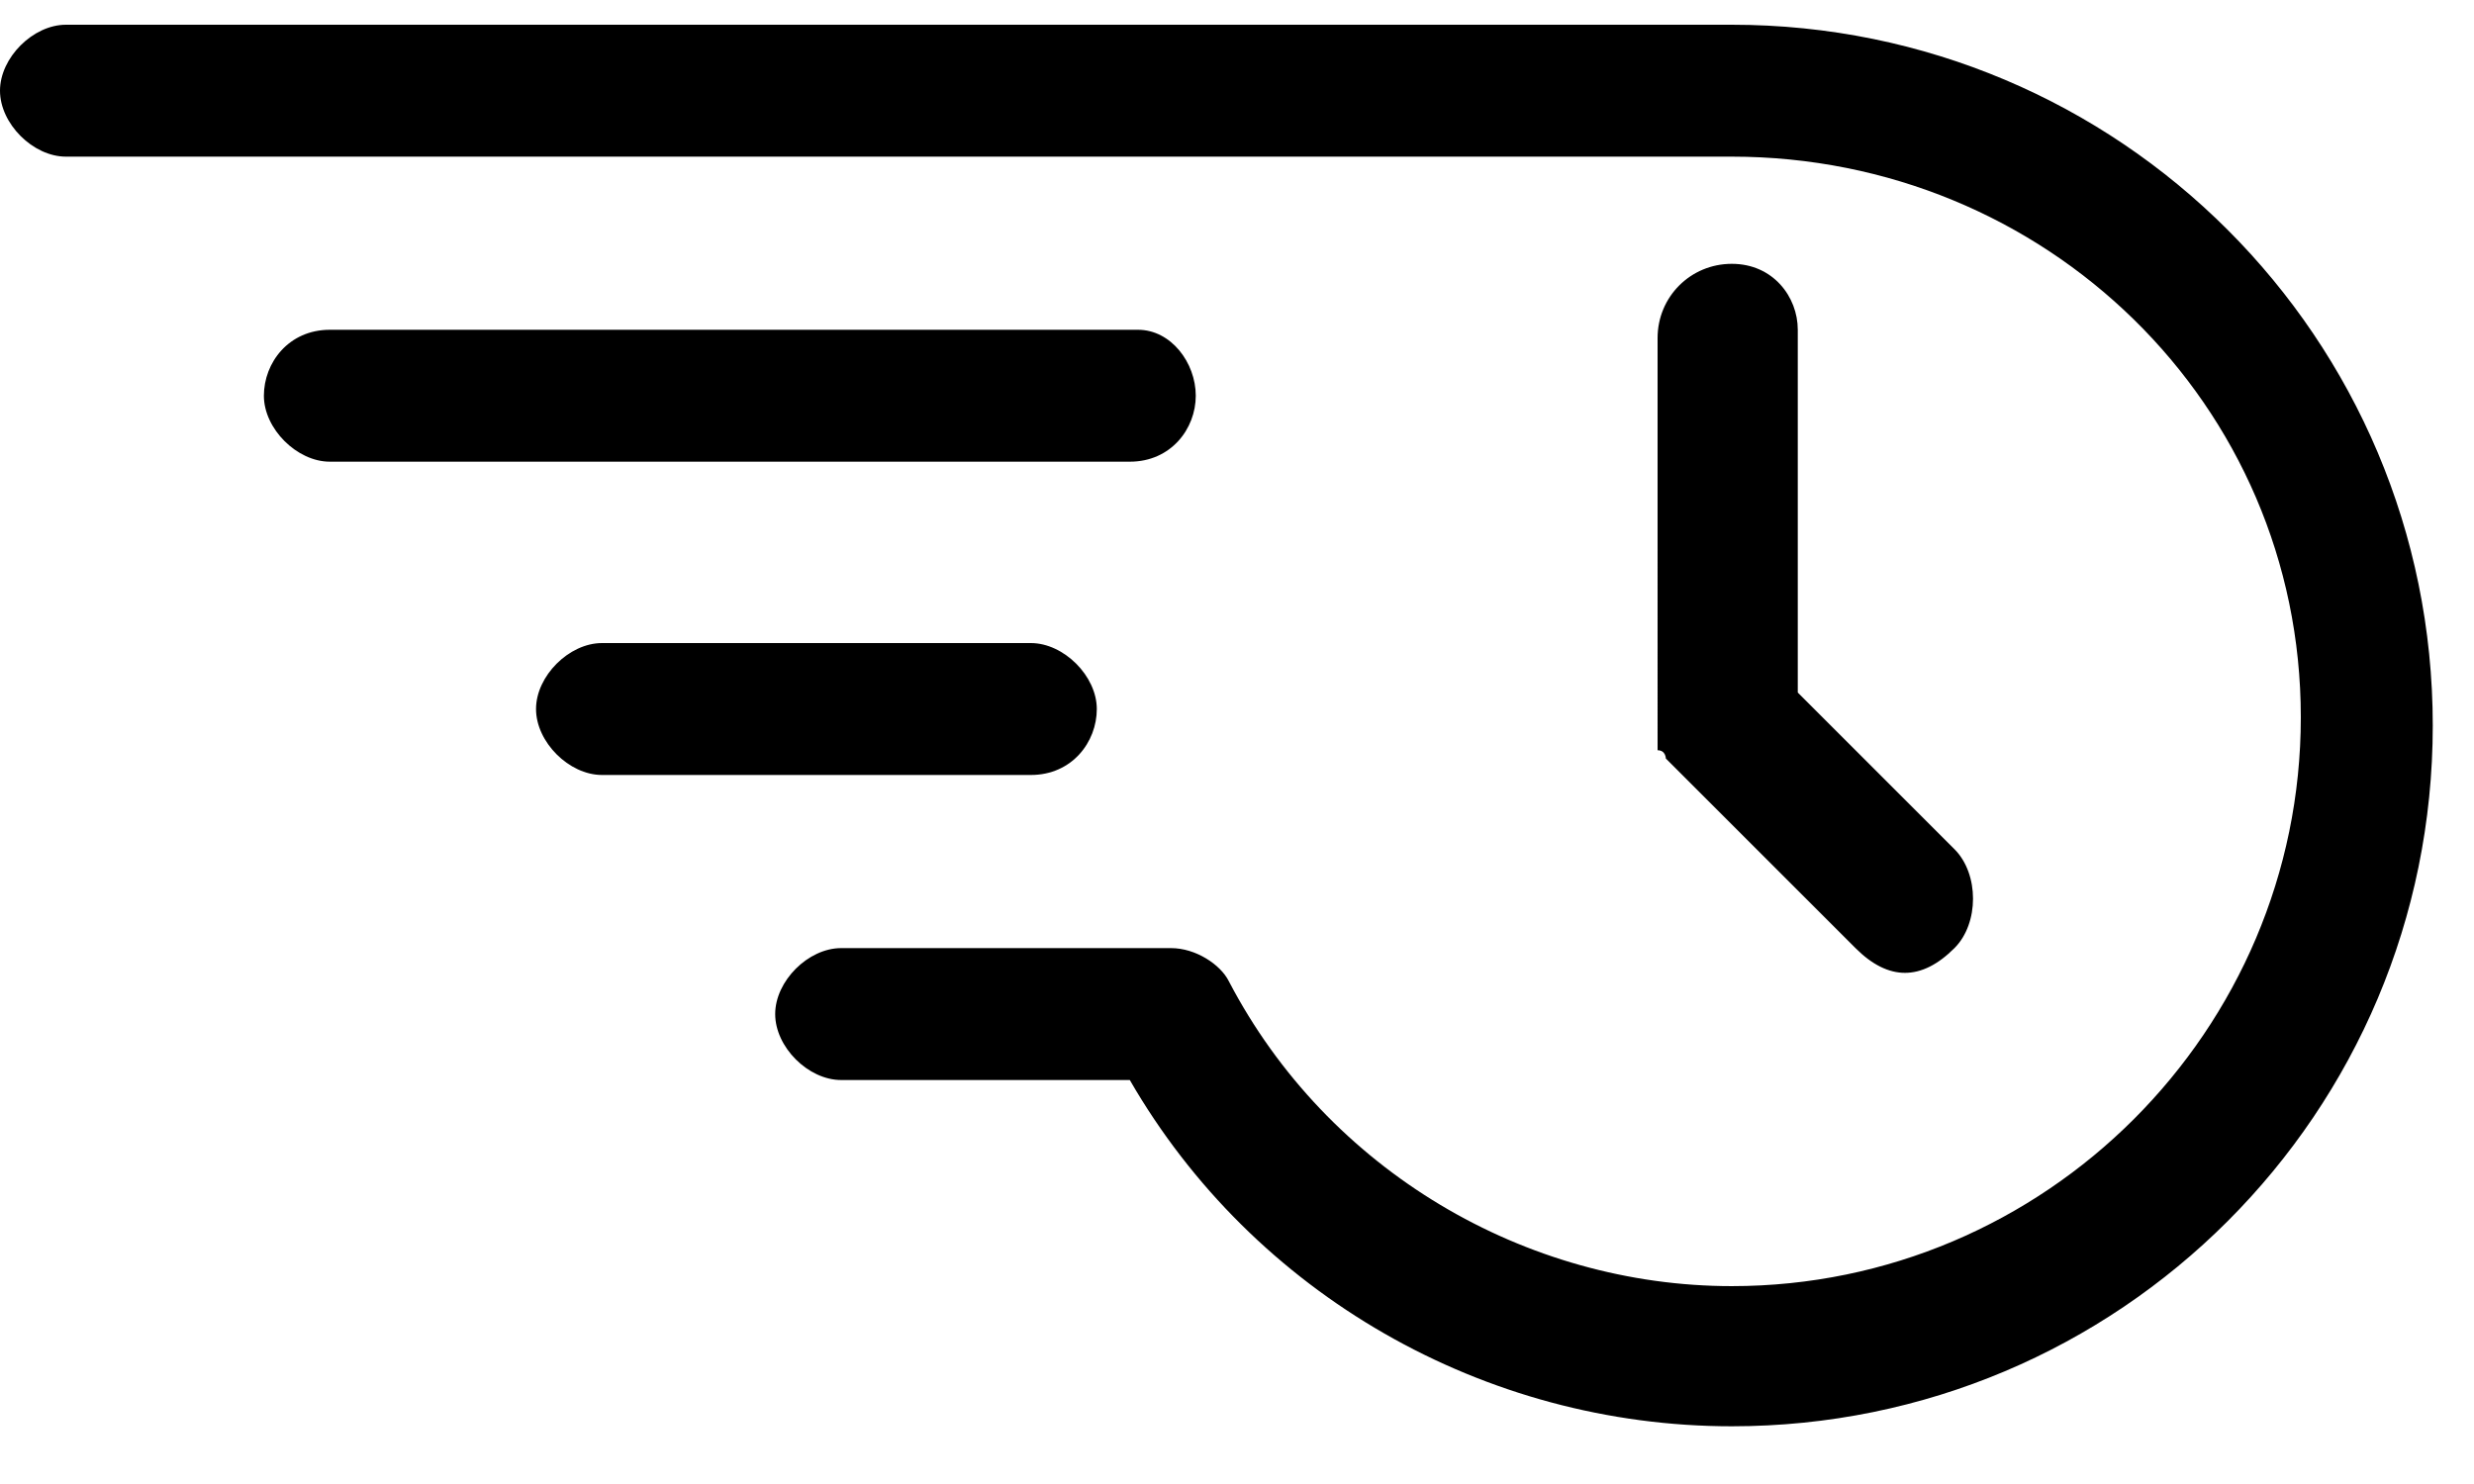 <?xml version="1.0" encoding="utf-8"?>
<!-- Generator: Adobe Illustrator 22.0.1, SVG Export Plug-In . SVG Version: 6.00 Build 0)  -->
<svg version="1.1" id="Layer_1" xmlns="http://www.w3.org/2000/svg" xmlns:xlink="http://www.w3.org/1999/xlink" x="0px" y="0px"
	 viewBox="0 0 30 18" style="enable-background:new 0 0 30 18;" xml:space="preserve">
<path id="Combined-Shape" d="M14.5,4.8c0,0.4-0.3,0.8-0.8,0.8H4c-0.4,0-0.8-0.4-0.8-0.8S3.5,4,4,4h9.8C14.2,4,14.5,4.4,14.5,4.8z
	 M13.3,8.6L13.3,8.6c0,0.4-0.3,0.8-0.8,0.8H7.3C6.9,9.4,6.5,9,6.5,8.6s0.4-0.8,0.8-0.8h5.2C12.9,7.8,13.3,8.2,13.3,8.6z M21,0.3
	L21,0.3c4.7,0,8.5,3.8,8.5,8.5s-3.8,8.5-8.5,8.5c-3,0-5.8-1.6-7.3-4.2h-3.5c-0.4,0-0.8-0.4-0.8-0.8c0-0.4,0.4-0.8,0.8-0.8h4
	c0.3,0,0.6,0.2,0.7,0.4c1.2,2.3,3.6,3.7,6.1,3.7c3.8,0,6.9-3.1,6.9-6.9S24.8,1.9,21,1.9H0.8C0.4,1.9,0,1.5,0,1.1s0.4-0.8,0.8-0.8H21
	z M21,3.2L21,3.2c0.5,0,0.8,0.4,0.8,0.8v4.4l1.9,1.9c0.3,0.3,0.3,0.9,0,1.2c-0.2,0.2-0.4,0.3-0.6,0.3s-0.4-0.1-0.6-0.3l-2.2-2.2
	l-0.1-0.1c0,0,0-0.1-0.1-0.1c0-0.1,0-0.1,0-0.2v0V4.1C20.1,3.6,20.5,3.2,21,3.2z"/>
</svg>
